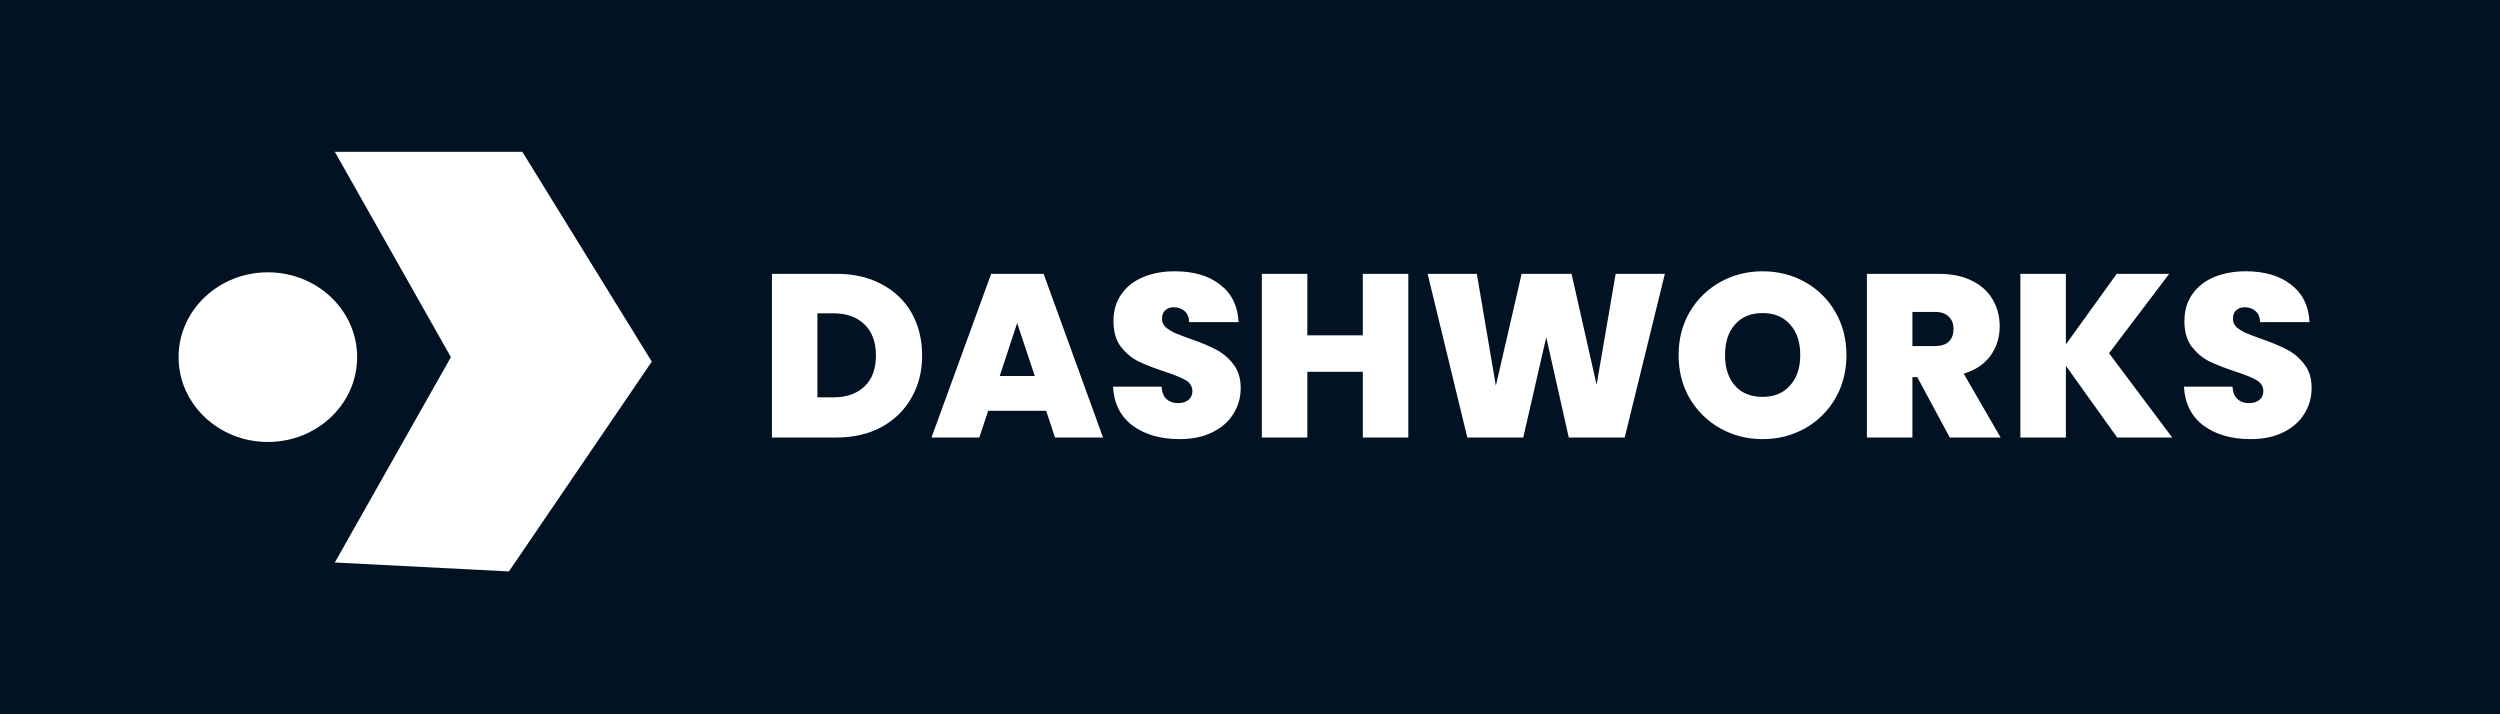 <svg width="280" height="80" viewBox="0 0 280 80" fill="none" xmlns="http://www.w3.org/2000/svg">
<rect width="280" height="80" fill="#011222"/>
<path d="M50.5 40L37.5 17H58.5L73 40.5L57 64L37.5 63L50.5 40Z" fill="white"/>
<ellipse cx="30" cy="40" rx="10" ry="9.5" fill="white"/>
<path d="M93.71 30.67C95.634 30.67 97.315 31.06 98.754 31.84C100.21 32.603 101.328 33.677 102.108 35.064C102.888 36.451 103.278 38.037 103.278 39.822C103.278 41.59 102.879 43.167 102.082 44.554C101.302 45.941 100.184 47.033 98.728 47.83C97.289 48.61 95.617 49 93.71 49H86.456V30.67H93.71ZM93.32 44.502C94.811 44.502 95.981 44.095 96.83 43.28C97.679 42.465 98.104 41.313 98.104 39.822C98.104 38.314 97.679 37.153 96.83 36.338C95.981 35.506 94.811 35.09 93.32 35.09H91.552V44.502H93.32ZM117.171 46.01H110.671L109.683 49H104.327L111.009 30.67H116.885L123.541 49H118.159L117.171 46.01ZM115.897 42.11L113.921 36.182L111.971 42.11H115.897ZM132.118 49.182C129.986 49.182 128.235 48.679 126.866 47.674C125.497 46.651 124.76 45.195 124.656 43.306H130.09C130.142 43.947 130.333 44.415 130.662 44.71C130.991 45.005 131.416 45.152 131.936 45.152C132.404 45.152 132.785 45.039 133.08 44.814C133.392 44.571 133.548 44.242 133.548 43.826C133.548 43.289 133.297 42.873 132.794 42.578C132.291 42.283 131.477 41.954 130.35 41.59C129.154 41.191 128.183 40.81 127.438 40.446C126.71 40.065 126.069 39.519 125.514 38.808C124.977 38.08 124.708 37.135 124.708 35.974C124.708 34.795 125.003 33.79 125.592 32.958C126.181 32.109 126.996 31.467 128.036 31.034C129.076 30.601 130.255 30.384 131.572 30.384C133.704 30.384 135.403 30.887 136.668 31.892C137.951 32.88 138.635 34.275 138.722 36.078H133.184C133.167 35.523 132.993 35.107 132.664 34.83C132.352 34.553 131.945 34.414 131.442 34.414C131.061 34.414 130.749 34.527 130.506 34.752C130.263 34.977 130.142 35.298 130.142 35.714C130.142 36.061 130.272 36.364 130.532 36.624C130.809 36.867 131.147 37.083 131.546 37.274C131.945 37.447 132.534 37.673 133.314 37.95C134.475 38.349 135.429 38.747 136.174 39.146C136.937 39.527 137.587 40.073 138.124 40.784C138.679 41.477 138.956 42.361 138.956 43.436C138.956 44.528 138.679 45.507 138.124 46.374C137.587 47.241 136.798 47.925 135.758 48.428C134.735 48.931 133.522 49.182 132.118 49.182ZM157.731 30.67V49H152.635V41.642H146.421V49H141.325V30.67H146.421V37.56H152.635V30.67H157.731ZM186.465 30.67L181.967 49H175.701L173.179 37.768L170.605 49H164.339L159.893 30.67H165.405L167.537 43.202L170.423 30.67H176.013L178.821 43.098L180.953 30.67H186.465ZM197.416 49.182C195.7 49.182 194.123 48.783 192.684 47.986C191.245 47.171 190.101 46.053 189.252 44.632C188.42 43.193 188.004 41.573 188.004 39.77C188.004 37.967 188.42 36.355 189.252 34.934C190.101 33.495 191.245 32.377 192.684 31.58C194.123 30.783 195.7 30.384 197.416 30.384C199.149 30.384 200.727 30.783 202.148 31.58C203.587 32.377 204.722 33.495 205.554 34.934C206.386 36.355 206.802 37.967 206.802 39.77C206.802 41.573 206.386 43.193 205.554 44.632C204.722 46.053 203.587 47.171 202.148 47.986C200.709 48.783 199.132 49.182 197.416 49.182ZM197.416 44.45C198.716 44.45 199.739 44.025 200.484 43.176C201.247 42.327 201.628 41.191 201.628 39.77C201.628 38.314 201.247 37.17 200.484 36.338C199.739 35.489 198.716 35.064 197.416 35.064C196.099 35.064 195.067 35.489 194.322 36.338C193.577 37.17 193.204 38.314 193.204 39.77C193.204 41.209 193.577 42.353 194.322 43.202C195.067 44.034 196.099 44.45 197.416 44.45ZM218.375 49L214.735 42.24H214.189V49H209.093V30.67H217.127C218.6 30.67 219.848 30.93 220.871 31.45C221.893 31.953 222.665 32.655 223.185 33.556C223.705 34.44 223.965 35.437 223.965 36.546C223.965 37.794 223.618 38.895 222.925 39.848C222.249 40.784 221.252 41.451 219.935 41.85L224.069 49H218.375ZM214.189 38.756H216.711C217.404 38.756 217.924 38.591 218.271 38.262C218.617 37.933 218.791 37.456 218.791 36.832C218.791 36.243 218.609 35.783 218.245 35.454C217.898 35.107 217.387 34.934 216.711 34.934H214.189V38.756ZM237.124 49L231.378 40.966V49H226.282V30.67H231.378V38.574L237.072 30.67H242.948L236.214 39.562L243.286 49H237.124ZM252.063 49.182C249.931 49.182 248.181 48.679 246.811 47.674C245.442 46.651 244.705 45.195 244.601 43.306H250.035C250.087 43.947 250.278 44.415 250.607 44.71C250.937 45.005 251.361 45.152 251.881 45.152C252.349 45.152 252.731 45.039 253.025 44.814C253.337 44.571 253.493 44.242 253.493 43.826C253.493 43.289 253.242 42.873 252.739 42.578C252.237 42.283 251.422 41.954 250.295 41.59C249.099 41.191 248.129 40.81 247.383 40.446C246.655 40.065 246.014 39.519 245.459 38.808C244.922 38.08 244.653 37.135 244.653 35.974C244.653 34.795 244.948 33.79 245.537 32.958C246.127 32.109 246.941 31.467 247.981 31.034C249.021 30.601 250.2 30.384 251.517 30.384C253.649 30.384 255.348 30.887 256.613 31.892C257.896 32.88 258.581 34.275 258.667 36.078H253.129C253.112 35.523 252.939 35.107 252.609 34.83C252.297 34.553 251.89 34.414 251.387 34.414C251.006 34.414 250.694 34.527 250.451 34.752C250.209 34.977 250.087 35.298 250.087 35.714C250.087 36.061 250.217 36.364 250.477 36.624C250.755 36.867 251.093 37.083 251.491 37.274C251.89 37.447 252.479 37.673 253.259 37.95C254.421 38.349 255.374 38.747 256.119 39.146C256.882 39.527 257.532 40.073 258.069 40.784C258.624 41.477 258.901 42.361 258.901 43.436C258.901 44.528 258.624 45.507 258.069 46.374C257.532 47.241 256.743 47.925 255.703 48.428C254.681 48.931 253.467 49.182 252.063 49.182Z" fill="white"/>
</svg>
